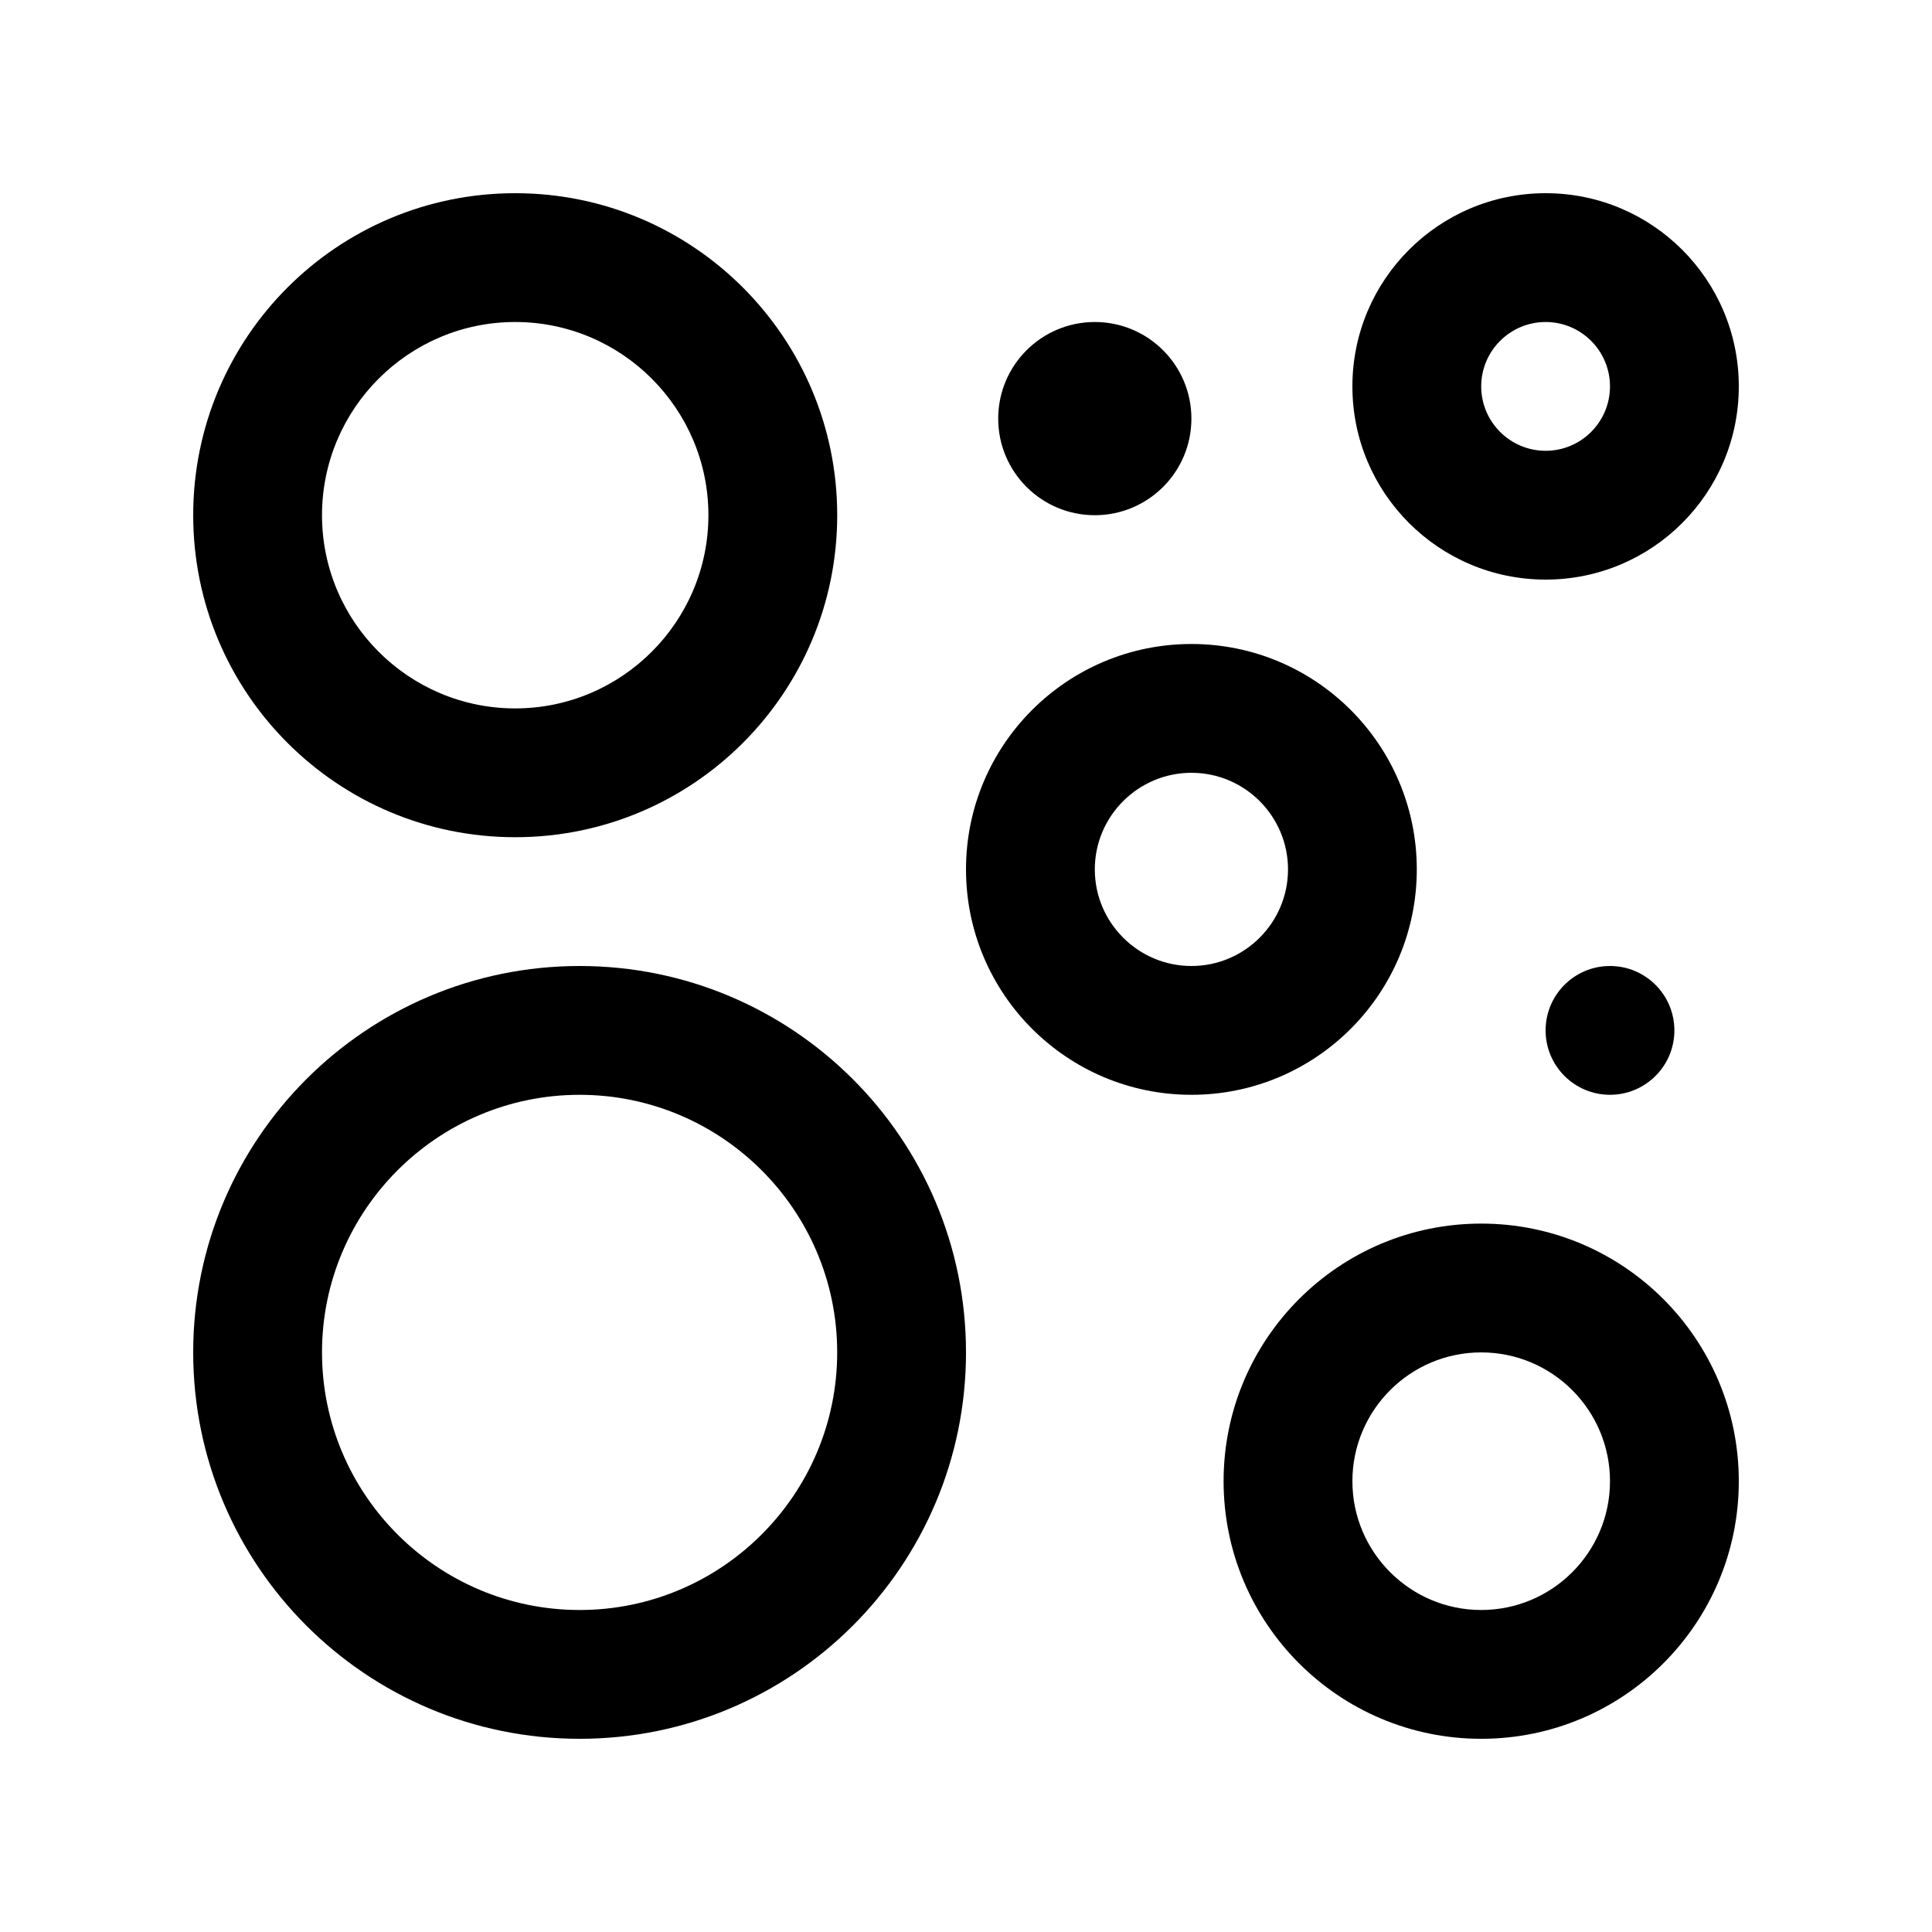 <?xml version="1.0" encoding="utf-8"?>
<!-- Generator: Adobe Illustrator 16.0.0, SVG Export Plug-In . SVG Version: 6.00 Build 0)  -->
<!DOCTYPE svg PUBLIC "-//W3C//DTD SVG 1.0//EN" "http://www.w3.org/TR/2001/REC-SVG-20010904/DTD/svg10.dtd">
<svg version="1.0" id="Layer_1" xmlns="http://www.w3.org/2000/svg" xmlns:xlink="http://www.w3.org/1999/xlink" x="0px" y="0px"
	 width="100px" height="100px" viewBox="0 0 100 100" enable-background="new 0 0 100 100" xml:space="preserve">
<path d="M76.667,63.333c-7.363,0-13.334,5.971-13.334,13.334S69.304,90,76.667,90S90,84.03,90,76.667S84.03,63.333,76.667,63.333z
	 M76.667,83.333c-3.676,0-6.667-2.991-6.667-6.666C70,72.988,72.991,70,76.667,70c3.678,0,6.666,2.988,6.666,6.667
	C83.333,80.342,80.345,83.333,76.667,83.333z"/>
<path d="M61.67,33.333C55.225,33.333,50,38.558,50,45c0,6.441,5.225,11.667,11.67,11.667c6.438,0,11.663-5.226,11.663-11.667
	C73.333,38.558,68.108,33.333,61.67,33.333z M61.67,50c-2.757,0-5.003-2.243-5.003-5s2.246-5,5.003-5c2.754,0,4.997,2.243,4.997,5
	S64.424,50,61.67,50z"/>
<path d="M30,50c-11.048,0-20,8.955-20,19.997C10,81.045,18.952,90,30,90s20-8.955,20-20S41.048,50,30,50z M30,83.333
	c-7.354,0-13.333-5.982-13.333-13.336c0-7.351,5.98-13.33,13.333-13.33s13.333,5.979,13.333,13.33
	C43.333,77.351,37.354,83.333,30,83.333z"/>
<path d="M26.667,10C17.461,10,10,17.461,10,26.667c0,9.206,7.461,16.667,16.667,16.667c9.206,0,16.667-7.461,16.667-16.667
	C43.333,17.461,35.873,10,26.667,10z M26.667,36.667c-5.514,0-10-4.485-10-10c0-5.514,4.486-10,10-10c5.515,0,10,4.486,10,10
	C36.667,32.181,32.181,36.667,26.667,36.667z"/>
<circle cx="83.333" cy="53.333" r="3.333"/>
<circle cx="56.667" cy="21.667" r="5"/>
<path d="M80.003,10C74.479,10,70,14.476,70,20s4.479,10,10.003,10C85.524,30,90,25.524,90,20S85.524,10,80.003,10z M80.003,23.333
	c-1.839,0-3.336-1.494-3.336-3.333s1.497-3.333,3.336-3.333c1.836,0,3.33,1.494,3.33,3.333S81.839,23.333,80.003,23.333z"/>
</svg>
